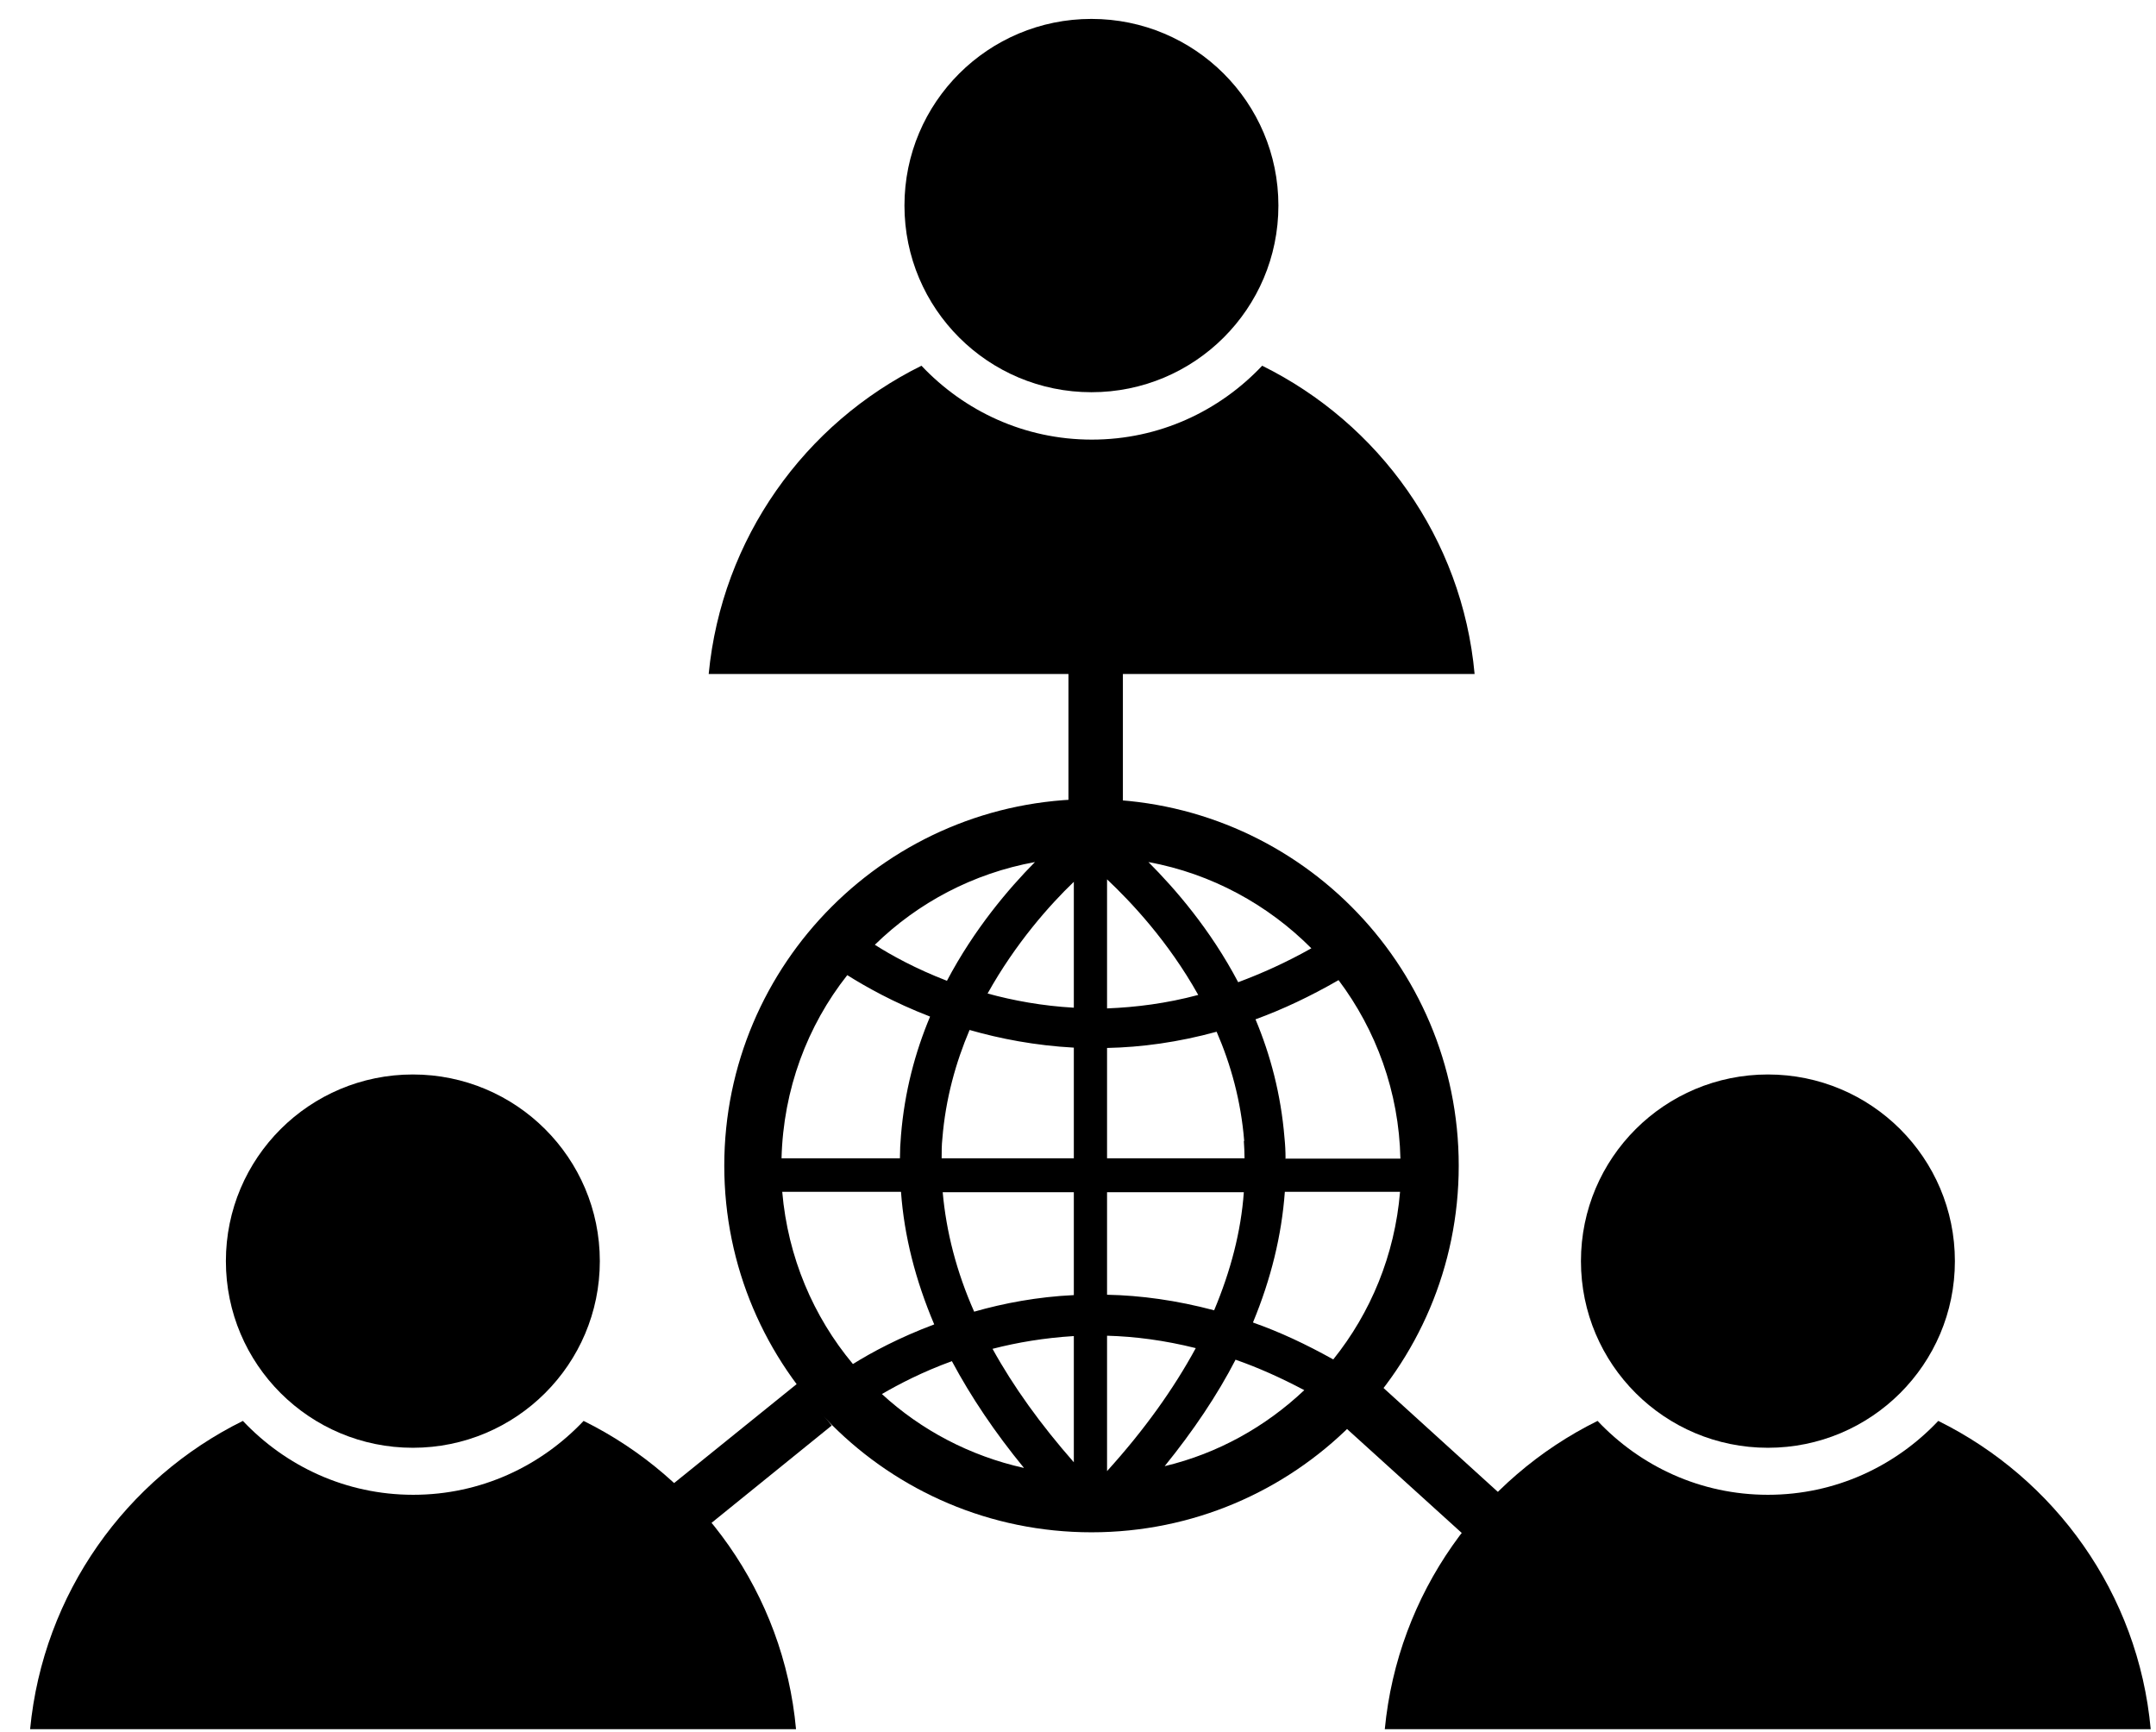 <svg width="61" height="49" viewBox="0 0 61 49" fill="none" xmlns="http://www.w3.org/2000/svg">
<path d="M31.77 18.045H30.23V23.375H31.77V18.045Z" fill="black"/>
<path d="M19.173 43.855L18.203 42.655L22.563 39.135L23.533 40.325L19.173 43.855Z" fill="black"/>
<path d="M42.042 43.985L42.932 42.705L39.002 39.135L38.102 40.415L42.042 43.985Z" fill="black"/>
<path d="M30.88 11.095C33.8 11.095 36.17 8.735 36.17 5.815C36.17 2.895 33.8 0.535 30.88 0.535C27.96 0.535 25.59 2.895 25.59 5.815C25.59 8.735 27.96 11.095 30.88 11.095Z" fill="black"/>
<path d="M41.721 19.066C41.371 15.226 39.011 11.976 35.711 10.346C34.501 11.626 32.801 12.436 30.891 12.436C28.981 12.436 27.281 11.626 26.071 10.346C22.771 11.976 20.421 15.226 20.051 19.066H41.721Z" fill="black"/>
<path d="M11.681 40.955C14.601 40.955 16.971 38.594 16.971 35.675C16.971 32.755 14.601 30.395 11.681 30.395C8.761 30.395 6.391 32.755 6.391 35.675C6.391 38.594 8.761 40.955 11.681 40.955Z" fill="black"/>
<path d="M22.522 48.915C22.172 45.075 19.812 41.825 16.512 40.195C15.302 41.475 13.602 42.285 11.692 42.285C9.782 42.285 8.082 41.475 6.872 40.195C3.572 41.825 1.222 45.075 0.852 48.915H22.522Z" fill="black"/>
<path d="M50.02 40.955C52.941 40.955 55.31 38.594 55.31 35.675C55.31 32.755 52.941 30.395 50.02 30.395C47.1 30.395 44.73 32.755 44.73 35.675C44.73 38.594 47.1 40.955 50.02 40.955Z" fill="black"/>
<path d="M60.85 48.915C60.5 45.075 58.14 41.825 54.84 40.195C53.63 41.475 51.93 42.285 50.02 42.285C48.11 42.285 46.41 41.475 45.2 40.195C41.9 41.825 39.55 45.075 39.18 48.915H60.85Z" fill="black"/>
<path d="M30.882 22.605C25.142 22.605 20.492 27.256 20.492 32.975C20.492 38.696 25.142 43.346 30.882 43.346C36.622 43.346 41.272 38.706 41.272 32.975C41.272 27.245 36.622 22.605 30.882 22.605ZM35.192 32.276C35.202 32.435 35.212 32.605 35.212 32.766H31.322V29.645C32.292 29.625 33.332 29.485 34.422 29.186C34.822 30.105 35.112 31.145 35.202 32.276H35.192ZM27.432 29.136C28.302 29.386 29.292 29.576 30.382 29.636V32.766H26.642C26.642 32.586 26.642 32.395 26.662 32.215C26.752 31.085 27.042 30.055 27.432 29.136ZM30.382 28.506C29.492 28.456 28.672 28.305 27.942 28.105C28.732 26.686 29.702 25.596 30.382 24.945V28.506ZM30.382 33.715V36.636C29.352 36.685 28.402 36.865 27.562 37.105C27.062 35.975 26.772 34.846 26.672 33.725H30.382V33.715ZM30.382 37.795V41.365C29.442 40.295 28.672 39.225 28.082 38.156C28.782 37.975 29.552 37.846 30.382 37.795ZM31.322 37.785C32.112 37.806 32.952 37.916 33.832 38.136C33.202 39.295 32.372 40.456 31.322 41.615V37.785ZM31.322 36.626V33.725H35.192C35.112 34.836 34.822 35.946 34.352 37.066C33.292 36.785 32.282 36.645 31.322 36.626ZM31.322 28.526V24.875C31.992 25.506 33.052 26.625 33.902 28.145C33.002 28.386 32.132 28.495 31.322 28.526ZM26.792 27.745C25.912 27.405 25.222 27.026 24.752 26.726C25.972 25.535 27.532 24.706 29.282 24.386C28.532 25.145 27.562 26.285 26.792 27.745ZM26.312 28.765C25.892 29.765 25.592 30.886 25.492 32.115C25.472 32.336 25.462 32.556 25.462 32.766H22.112C22.162 30.816 22.842 29.015 23.972 27.585C24.482 27.905 25.272 28.355 26.312 28.756V28.765ZM25.492 33.715C25.582 34.965 25.902 36.215 26.432 37.465C25.442 37.836 24.662 38.255 24.132 38.586C23.012 37.245 22.292 35.566 22.132 33.715H25.482H25.492ZM26.932 38.505C27.472 39.516 28.152 40.526 28.972 41.526C27.442 41.185 26.062 40.456 24.952 39.435C25.432 39.156 26.102 38.806 26.932 38.505ZM34.962 38.465C35.592 38.685 36.242 38.975 36.902 39.325C35.812 40.355 34.462 41.115 32.952 41.475C33.762 40.475 34.442 39.465 34.962 38.456V38.465ZM35.452 37.406C35.962 36.175 36.262 34.946 36.352 33.715H39.612C39.462 35.505 38.782 37.136 37.722 38.456C36.952 38.026 36.202 37.675 35.462 37.416L35.452 37.406ZM36.372 32.766C36.372 32.575 36.362 32.376 36.342 32.185C36.242 30.956 35.942 29.835 35.522 28.835C36.292 28.555 37.072 28.186 37.872 27.726C38.932 29.136 39.582 30.886 39.622 32.776H36.362L36.372 32.766ZM37.102 26.826C36.392 27.226 35.702 27.535 35.032 27.785C34.242 26.285 33.242 25.136 32.492 24.386C34.282 24.715 35.882 25.596 37.112 26.835L37.102 26.826Z" fill="black"/>
</svg>
